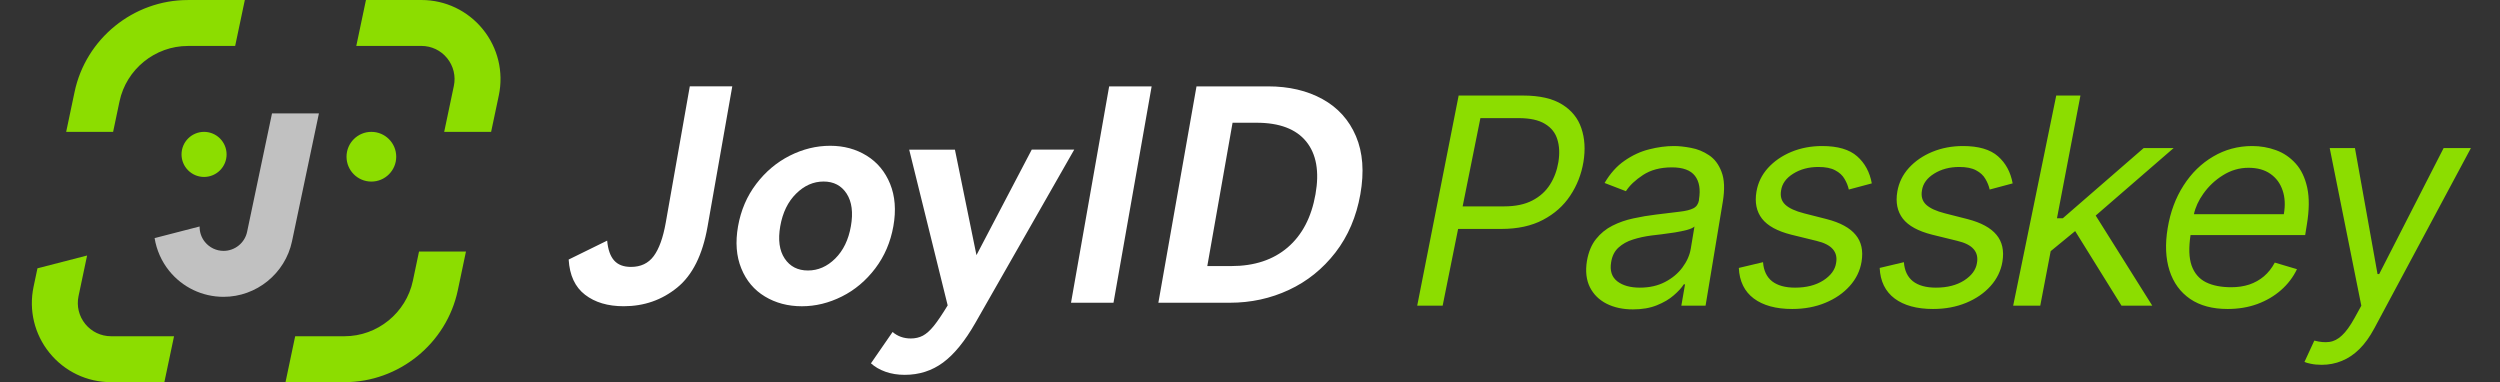 <svg xmlns="http://www.w3.org/2000/svg" width="157" height="24" viewBox="0 0 157 24" fill="none">
  <rect x="0" y="0" width="157" height="24" fill="#333333" stroke="none"/>
  <path fill-rule="evenodd" clip-rule="evenodd"
    d="M36.74 18.509C36.113 18.027 35.771 17.29 35.712 16.299L38.13 15.111C38.18 15.667 38.324 16.082 38.564 16.354C38.805 16.627 39.158 16.762 39.626 16.762C40.239 16.762 40.715 16.537 41.051 16.085C41.388 15.633 41.641 14.932 41.81 13.979L43.319 5.423H45.987L44.433 14.239C44.121 16.009 43.486 17.283 42.525 18.062C41.565 18.842 40.447 19.231 39.172 19.231C38.176 19.233 37.367 18.992 36.74 18.509ZM47.491 11.55C48.074 10.783 48.777 10.191 49.597 9.777C50.419 9.362 51.264 9.155 52.136 9.155C52.995 9.155 53.758 9.362 54.428 9.777C55.097 10.191 55.588 10.783 55.9 11.55C56.212 12.317 56.281 13.201 56.104 14.204C55.926 15.207 55.547 16.09 54.965 16.858C54.382 17.625 53.684 18.213 52.869 18.62C52.054 19.028 51.218 19.233 50.359 19.233C49.487 19.233 48.713 19.029 48.036 18.62C47.36 18.213 46.865 17.625 46.554 16.858C46.24 16.09 46.173 15.207 46.35 14.204C46.529 13.201 46.908 12.317 47.491 11.55ZM49.278 16.236C49.613 16.737 50.1 16.987 50.738 16.987C51.376 16.987 51.948 16.737 52.453 16.236C52.958 15.734 53.287 15.058 53.436 14.204C53.586 13.35 53.498 12.67 53.17 12.161C52.842 11.655 52.359 11.4 51.721 11.4C51.083 11.4 50.508 11.653 49.996 12.161C49.482 12.668 49.151 13.348 49 14.204C48.851 15.058 48.943 15.734 49.278 16.236ZM67.462 9.396H64.794L61.322 16.023L59.969 9.398H57.097L59.514 19.178C59.168 19.747 58.878 20.177 58.642 20.468C58.407 20.759 58.178 20.962 57.955 21.081C57.732 21.198 57.478 21.256 57.197 21.256C56.755 21.256 56.375 21.122 56.054 20.849L54.695 22.817C54.938 23.038 55.243 23.215 55.606 23.345C55.969 23.474 56.373 23.54 56.814 23.54C57.723 23.54 58.525 23.283 59.223 22.769C59.921 22.255 60.598 21.425 61.255 20.273L67.462 9.396ZM69.928 19.01H67.26L69.655 5.424H72.323L69.928 19.01ZM83.051 6.223C82.084 5.69 80.943 5.424 79.63 5.424V5.426H75.14L72.745 19.012H77.235C78.56 19.012 79.799 18.742 80.948 18.204C82.1 17.667 83.07 16.884 83.866 15.857C84.659 14.829 85.18 13.61 85.43 12.2C85.68 10.788 85.588 9.573 85.154 8.553C84.72 7.531 84.018 6.757 83.051 6.223ZM80.865 15.54C79.954 16.319 78.775 16.709 77.327 16.709H75.818L77.405 7.708H78.915C80.349 7.708 81.388 8.101 82.029 8.886C82.668 9.672 82.865 10.776 82.613 12.198C82.358 13.648 81.775 14.76 80.865 15.54Z"
    fill="white" />
  <path
    d="M17.082 7.121L15.518 14.558C15.373 15.252 14.751 15.755 14.042 15.755C13.584 15.755 13.157 15.55 12.868 15.194C12.643 14.916 12.53 14.574 12.535 14.223L9.709 14.953C9.83 15.693 10.135 16.4 10.62 17.004C11.458 18.044 12.705 18.641 14.041 18.641C16.106 18.641 17.913 17.174 18.338 15.153L20.028 7.123H17.082V7.121Z"
    fill="#C1C1C1" />
  <path fill-rule="evenodd" clip-rule="evenodd"
    d="M30.322 1.837C29.374 0.67 27.967 0 26.463 0H22.982L22.375 2.884H26.463C27.094 2.884 27.684 3.164 28.081 3.655C28.477 4.143 28.632 4.779 28.502 5.396L27.895 8.282H30.842L31.326 5.991C31.634 4.519 31.269 3.004 30.322 1.837ZM11.4 9.697C11.4 8.915 12.034 8.281 12.815 8.281C13.596 8.281 14.229 8.915 14.23 9.697C14.23 10.478 13.596 11.112 12.815 11.112C12.034 11.112 11.4 10.478 11.4 9.697ZM24.883 9.842C24.883 10.704 24.184 11.403 23.322 11.403C22.46 11.403 21.762 10.704 21.762 9.842C21.762 8.98 22.46 8.281 23.322 8.281C24.184 8.281 24.883 8.98 24.883 9.842ZM21.635 21.116C23.699 21.116 25.504 19.651 25.929 17.631L26.314 15.798H29.262L28.751 18.225C28.048 21.571 25.054 24 21.635 24H17.93L18.537 21.116H21.635ZM4.683 5.775L4.155 8.283H7.103L7.505 6.37C7.93 4.351 9.735 2.886 11.799 2.886H14.768L15.375 0.002H11.799C8.38 1.4767e-05 5.386 2.429 4.683 5.775ZM4.931 18.602C4.802 19.219 4.956 19.855 5.353 20.344C5.75 20.834 6.34 21.114 6.97 21.116H10.93L10.322 24H6.97C5.466 24 4.06 23.33 3.112 22.163C2.164 20.996 1.798 19.481 2.108 18.009L2.352 16.85L5.47 16.046L4.931 18.602Z"
    fill="#8CDD00" />
  <path fill-rule="evenodd" clip-rule="evenodd"
    d="M91.603 6L89 19.197H90.598L91.569 14.377H94.284C95.306 14.377 96.177 14.188 96.894 13.81C97.616 13.432 98.187 12.925 98.608 12.289C99.033 11.653 99.31 10.949 99.439 10.176C99.568 9.394 99.525 8.687 99.31 8.056C99.1 7.424 98.694 6.924 98.093 6.554C97.495 6.185 96.681 6 95.65 6H91.603ZM91.854 12.96H94.465C95.169 12.96 95.758 12.837 96.23 12.592C96.703 12.347 97.072 12.014 97.339 11.593C97.605 11.172 97.781 10.7 97.867 10.176C97.953 9.643 97.931 9.17 97.802 8.758C97.678 8.341 97.418 8.015 97.023 7.779C96.632 7.538 96.08 7.418 95.367 7.418H92.969L91.854 12.96ZM128.783 15.773L128.128 19.197H126.427L129.132 6H130.652L129.178 13.707H129.544L134.622 9.299H136.504L131.61 13.537L135.163 19.197H133.23L130.32 14.512L128.783 15.773ZM139.893 19.404C138.944 19.404 138.16 19.194 137.541 18.773C136.922 18.347 136.491 17.754 136.246 16.994C136.001 16.229 135.962 15.34 136.13 14.326C136.297 13.312 136.63 12.419 137.129 11.645C137.627 10.868 138.248 10.262 138.991 9.828C139.734 9.39 140.55 9.171 141.44 9.171C141.955 9.171 142.451 9.257 142.928 9.429C143.405 9.601 143.817 9.88 144.165 10.266C144.513 10.649 144.756 11.156 144.894 11.787C145.031 12.419 145.022 13.196 144.868 14.12L144.765 14.764H137.565C137.445 15.561 137.467 16.197 137.631 16.672C137.803 17.157 138.102 17.507 138.527 17.722C138.952 17.933 139.485 18.038 140.125 18.038C140.533 18.038 140.909 17.982 141.253 17.87C141.596 17.754 141.904 17.582 142.174 17.355C142.445 17.123 142.673 16.835 142.857 16.491L144.249 16.904C144.013 17.402 143.68 17.84 143.25 18.218C142.825 18.592 142.327 18.884 141.755 19.095C141.188 19.301 140.567 19.404 139.893 19.404ZM138.372 12.161C138.071 12.583 137.873 13.013 137.778 13.45H143.424C143.523 12.891 143.497 12.393 143.347 11.955C143.201 11.517 142.945 11.171 142.58 10.917C142.219 10.664 141.762 10.537 141.208 10.537C140.636 10.537 140.103 10.692 139.609 11.001C139.115 11.306 138.703 11.693 138.372 12.161ZM145.803 22.91C145.546 22.91 145.318 22.888 145.12 22.845C144.927 22.806 144.794 22.768 144.721 22.729L145.339 21.389C145.692 21.483 146.005 21.511 146.28 21.473C146.559 21.438 146.824 21.303 147.073 21.067C147.326 20.835 147.59 20.469 147.865 19.971L148.291 19.198L146.306 9.3H147.891L149.309 17.213H149.412L153.459 9.3H155.173L149.103 20.628C148.819 21.157 148.508 21.588 148.168 21.924C147.829 22.259 147.462 22.506 147.066 22.665C146.671 22.828 146.25 22.91 145.803 22.91ZM126.395 11.517L124.952 11.903C124.9 11.671 124.81 11.448 124.681 11.233C124.556 11.014 124.363 10.836 124.101 10.698C123.843 10.556 123.491 10.486 123.044 10.486C122.439 10.486 121.912 10.625 121.465 10.904C121.019 11.179 120.763 11.529 120.699 11.955C120.634 12.329 120.72 12.627 120.956 12.85C121.193 13.074 121.588 13.256 122.142 13.398L123.56 13.759C124.41 13.978 125.016 14.307 125.377 14.745C125.742 15.179 125.867 15.744 125.751 16.44C125.656 17.007 125.409 17.514 125.01 17.96C124.61 18.407 124.099 18.76 123.476 19.017C122.853 19.275 122.159 19.404 121.395 19.404C120.376 19.404 119.573 19.185 118.985 18.747C118.396 18.304 118.082 17.664 118.044 16.826L119.564 16.465C119.603 16.994 119.792 17.393 120.132 17.664C120.475 17.93 120.956 18.064 121.575 18.064C122.284 18.064 122.875 17.913 123.347 17.613C123.82 17.308 124.088 16.942 124.153 16.517C124.217 16.169 124.148 15.879 123.946 15.647C123.749 15.415 123.405 15.241 122.915 15.125L121.343 14.739C120.467 14.519 119.852 14.184 119.5 13.733C119.152 13.282 119.036 12.715 119.152 12.032C119.247 11.474 119.487 10.979 119.874 10.55C120.265 10.12 120.754 9.783 121.343 9.538C121.936 9.293 122.58 9.171 123.276 9.171C124.256 9.171 124.988 9.386 125.474 9.815C125.959 10.241 126.266 10.808 126.395 11.517ZM116.106 11.903L117.549 11.517C117.421 10.808 117.113 10.241 116.628 9.815C116.142 9.386 115.41 9.171 114.431 9.171C113.735 9.171 113.09 9.293 112.497 9.538C111.909 9.783 111.419 10.12 111.028 10.55C110.641 10.979 110.401 11.474 110.306 12.032C110.19 12.715 110.306 13.282 110.654 13.733C111.007 14.184 111.621 14.519 112.497 14.739L114.07 15.125C114.559 15.241 114.903 15.415 115.101 15.647C115.303 15.879 115.371 16.169 115.307 16.517C115.242 16.942 114.974 17.308 114.501 17.613C114.029 17.913 113.438 18.064 112.729 18.064C112.111 18.064 111.63 17.93 111.286 17.664C110.946 17.393 110.757 16.994 110.719 16.465L109.198 16.826C109.237 17.664 109.55 18.304 110.139 18.747C110.727 19.185 111.531 19.404 112.549 19.404C113.314 19.404 114.007 19.275 114.63 19.017C115.253 18.76 115.764 18.407 116.164 17.96C116.564 17.514 116.811 17.007 116.905 16.44C117.021 15.744 116.896 15.179 116.531 14.745C116.17 14.307 115.565 13.978 114.714 13.759L113.296 13.398C112.742 13.256 112.347 13.074 112.111 12.85C111.874 12.627 111.788 12.329 111.853 11.955C111.917 11.529 112.173 11.179 112.62 10.904C113.067 10.625 113.593 10.486 114.199 10.486C114.645 10.486 114.998 10.556 115.255 10.698C115.517 10.836 115.711 11.014 115.835 11.233C115.964 11.448 116.054 11.671 116.106 11.903ZM102.546 19.43C101.919 19.43 101.369 19.312 100.897 19.075C100.424 18.835 100.074 18.489 99.846 18.038C99.619 17.582 99.556 17.033 99.659 16.388C99.758 15.821 99.95 15.361 100.233 15.009C100.517 14.653 100.86 14.373 101.264 14.171C101.672 13.965 102.11 13.813 102.579 13.714C103.051 13.611 103.522 13.531 103.99 13.476C104.6 13.398 105.096 13.338 105.478 13.295C105.861 13.252 106.149 13.181 106.342 13.082C106.535 12.984 106.653 12.814 106.696 12.573V12.522C106.799 11.89 106.716 11.398 106.445 11.046C106.174 10.69 105.691 10.511 104.995 10.511C104.273 10.511 103.67 10.67 103.184 10.988C102.699 11.306 102.34 11.645 102.108 12.006L100.768 11.491C101.12 10.889 101.541 10.421 102.031 10.086C102.521 9.747 103.034 9.51 103.571 9.377C104.108 9.24 104.626 9.171 105.124 9.171C105.442 9.171 105.801 9.21 106.2 9.287C106.6 9.36 106.973 9.512 107.321 9.744C107.674 9.976 107.938 10.326 108.114 10.795C108.295 11.263 108.32 11.89 108.191 12.676L107.109 19.198H105.588L105.82 17.857H105.743C105.605 18.072 105.395 18.302 105.111 18.547C104.832 18.792 104.478 19 104.048 19.172C103.623 19.344 103.122 19.43 102.546 19.43ZM102.985 18.064C103.586 18.064 104.112 17.945 104.563 17.709C105.019 17.473 105.384 17.168 105.659 16.794C105.938 16.42 106.112 16.027 106.181 15.615L106.413 14.223C106.336 14.3 106.183 14.371 105.955 14.436C105.728 14.496 105.47 14.55 105.182 14.597C104.899 14.64 104.621 14.678 104.351 14.713C104.084 14.743 103.87 14.769 103.706 14.79C103.303 14.842 102.918 14.925 102.553 15.041C102.192 15.153 101.887 15.323 101.638 15.55C101.393 15.774 101.24 16.079 101.18 16.465C101.09 16.994 101.217 17.393 101.561 17.664C101.904 17.93 102.379 18.064 102.985 18.064Z"
    fill="#8CDD00" />
</svg>
